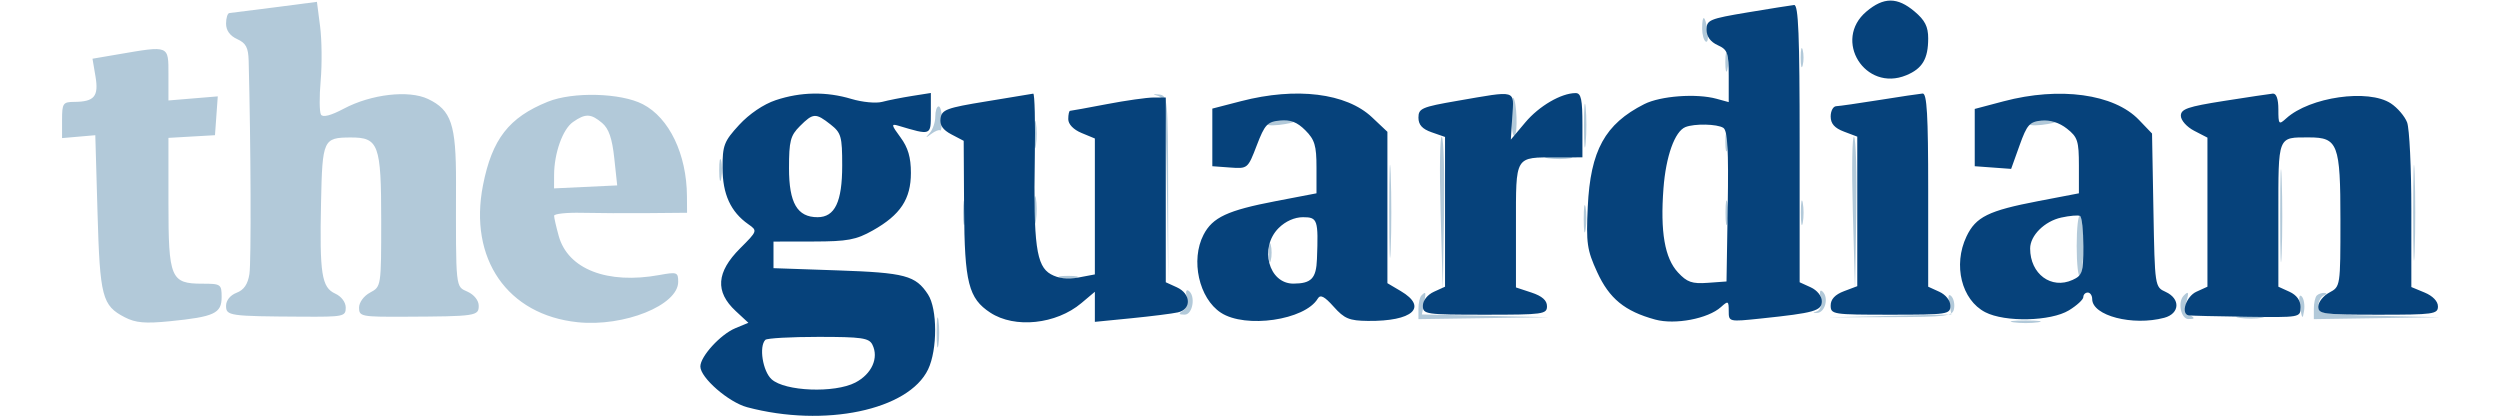 <svg xmlns="http://www.w3.org/2000/svg" width="300" height="50" viewBox="0 0 536 94" version="1.1"><path d="M 48 1.652 C 42.775 2.332, 38.163 2.914, 37.750 2.945 C 37.337 2.975, 37 4.053, 37 5.339 C 37 6.865, 37.870 8.076, 39.500 8.818 C 41.490 9.725, 42.020 10.727, 42.099 13.729 C 42.594 32.712, 42.688 59.141, 42.269 61.822 C 41.909 64.127, 41.023 65.421, 39.375 66.047 C 37.954 66.588, 37 67.764, 37 68.975 C 37 71.256, 37.638 71.347, 54.249 71.443 C 63.488 71.497, 63.998 71.391, 63.999 69.411 C 63.999 68.181, 63.023 66.876, 61.626 66.239 C 58.559 64.842, 58.089 61.819, 58.428 45.652 C 58.726 31.469, 58.920 31.042, 65.095 31.015 C 71.416 30.988, 72 32.565, 72 49.660 C 72 64.639, 71.996 64.664, 69.500 66 C 68.062 66.770, 67.001 68.222, 67.001 69.419 C 67.003 71.395, 67.522 71.498, 77.251 71.453 C 93.396 71.378, 94 71.289, 94 68.979 C 94 67.793, 92.967 66.486, 91.500 65.818 C 88.733 64.557, 88.838 65.543, 88.877 41.100 C 88.898 28.059, 87.814 24.833, 82.571 22.333 C 78.225 20.260, 69.729 21.239, 63.549 24.525 C 60.650 26.067, 58.832 26.538, 58.412 25.857 C 58.054 25.278, 58.024 21.811, 58.346 18.152 C 58.667 14.493, 58.608 9.006, 58.215 5.957 L 57.500 0.415 48 1.652 M 370 6.441 C 370 7.784, 370.369 9.110, 370.819 9.388 C 371.270 9.667, 371.443 8.568, 371.206 6.947 C 370.681 3.373, 370 3.087, 370 6.441 M 392.232 13 C 392.232 14.925, 392.438 15.713, 392.689 14.750 C 392.941 13.787, 392.941 12.213, 392.689 11.250 C 392.438 10.287, 392.232 11.075, 392.232 13 M 12.683 12.252 L 6.866 13.247 7.542 17.247 C 8.302 21.746, 7.288 22.959, 2.750 22.985 C 0.202 22.999, 0 23.300, 0 27.077 L 0 31.153 3.750 30.828 L 7.500 30.503 8 48.002 C 8.543 67.016, 9.045 68.937, 14.152 71.579 C 16.593 72.841, 18.749 73.028, 24.373 72.466 C 34.360 71.467, 36 70.700, 36 67.025 C 36 64.123, 35.824 64, 31.655 64 C 24.505 64, 24 62.794, 24 45.724 L 24 31.105 29.250 30.802 L 34.500 30.500 34.814 26.121 L 35.128 21.742 29.564 22.203 L 24 22.665 24 16.832 C 24 10.171, 24.252 10.273, 12.683 12.252 M 375.232 14 C 375.232 15.925, 375.438 16.712, 375.689 15.750 C 375.941 14.787, 375.941 13.213, 375.689 12.250 C 375.438 11.287, 375.232 12.075, 375.232 14 M 109.594 22.946 C 100.802 26.493, 97.011 31.373, 94.964 41.779 C 91.700 58.368, 100.473 71.058, 116.338 72.695 C 126.787 73.774, 139 68.863, 139 63.583 C 139 61.408, 138.746 61.315, 134.789 62.039 C 123.034 64.188, 114.133 60.741, 112.047 53.231 C 111.477 51.179, 111.009 49.131, 111.006 48.681 C 111.003 48.231, 113.813 47.929, 117.250 48.010 C 120.688 48.091, 127.438 48.122, 132.250 48.079 L 141 48 140.976 44.250 C 140.914 34.785, 136.984 26.594, 131.025 23.513 C 126.064 20.947, 115.255 20.661, 109.594 22.946 M 247.230 21.627 C 248.786 22.087, 248.991 24.231, 249.260 42.820 L 249.560 63.500 249.530 42.513 C 249.501 22.272, 249.429 21.519, 247.500 21.320 C 245.983 21.164, 245.918 21.238, 247.230 21.627 M 343.343 28.500 C 343.346 32.900, 343.522 34.576, 343.733 32.224 C 343.945 29.872, 343.942 26.272, 343.727 24.224 C 343.512 22.176, 343.339 24.100, 343.343 28.500 M 327 26.500 C 327 29.158, 327.324 31.009, 327.720 30.613 C 328.438 29.895, 328.180 22.875, 327.407 22.083 C 327.183 21.854, 327 23.842, 327 26.500 M 197 26.300 C 197 27.565, 196.438 29.231, 195.750 30.002 C 194.703 31.176, 194.759 31.210, 196.092 30.210 C 196.968 29.554, 197.868 29.201, 198.092 29.425 C 198.316 29.650, 198.500 28.521, 198.500 26.917 C 198.500 25.313, 198.162 24, 197.750 24 C 197.338 24, 197 25.035, 197 26.300 M 115.261 27.529 C 112.937 29.157, 111.016 34.558, 111.003 39.500 L 110.995 42.500 118.117 42.163 L 125.239 41.827 124.578 35.663 C 124.101 31.216, 123.341 29.013, 121.848 27.750 C 119.308 25.603, 118.072 25.561, 115.261 27.529 M 219.286 30.500 C 219.294 33.250, 219.488 34.256, 219.718 32.736 C 219.947 31.216, 219.941 28.966, 219.704 27.736 C 219.467 26.506, 219.279 27.750, 219.286 30.500 M 271.629 27.791 C 271.360 28.226, 272.684 28.402, 274.570 28.182 C 276.457 27.961, 278 27.605, 278 27.391 C 278 26.638, 272.113 27.008, 271.629 27.791 M 443.629 27.791 C 443.360 28.226, 444.684 28.402, 446.570 28.182 C 448.457 27.961, 450 27.605, 450 27.391 C 450 26.638, 444.113 27.008, 443.629 27.791 M 375.232 32 C 375.232 33.925, 375.438 34.712, 375.689 33.750 C 375.941 32.788, 375.941 31.212, 375.689 30.250 C 375.438 29.288, 375.232 30.075, 375.232 32 M 310.997 47.798 L 311.495 65.500 311.772 48.575 C 311.925 39.266, 311.701 31.300, 311.275 30.872 C 310.849 30.445, 310.724 38.061, 310.997 47.798 M 403.997 47.798 L 404.495 65.500 404.772 48.575 C 404.925 39.266, 404.701 31.300, 404.275 30.872 C 403.849 30.445, 403.724 38.061, 403.997 47.798 M 299.409 47.500 C 299.408 56.850, 299.558 60.810, 299.743 56.299 C 299.928 51.789, 299.929 44.139, 299.745 39.299 C 299.562 34.460, 299.410 38.150, 299.409 47.500 M 530.411 48 C 530.411 57.625, 530.561 61.563, 530.745 56.750 C 530.928 51.937, 530.928 44.062, 530.745 39.250 C 530.561 34.438, 530.411 38.375, 530.411 48 M 500.409 48.500 C 500.408 57.850, 500.558 61.810, 500.743 57.299 C 500.928 52.789, 500.929 45.139, 500.745 40.299 C 500.562 35.460, 500.410 39.150, 500.409 48.500 M 148.252 38.500 C 148.263 40.700, 148.468 41.482, 148.707 40.238 C 148.946 38.994, 148.937 37.194, 148.687 36.238 C 148.437 35.282, 148.241 36.300, 148.252 38.500 M 335.264 35.718 C 336.784 35.947, 339.034 35.941, 340.264 35.704 C 341.494 35.467, 340.250 35.279, 337.500 35.286 C 334.750 35.294, 333.744 35.488, 335.264 35.718 M 219.286 47.500 C 219.294 50.250, 219.488 51.256, 219.718 49.736 C 219.947 48.216, 219.941 45.966, 219.704 44.736 C 219.467 43.506, 219.279 44.750, 219.286 47.500 M 203.272 48 C 203.272 50.475, 203.467 51.487, 203.706 50.250 C 203.944 49.013, 203.944 46.987, 203.706 45.750 C 203.467 44.513, 203.272 45.525, 203.272 48 M 375.272 48 C 375.272 50.475, 375.467 51.487, 375.706 50.250 C 375.944 49.013, 375.944 46.987, 375.706 45.750 C 375.467 44.513, 375.272 45.525, 375.272 48 M 392.272 48 C 392.272 50.475, 392.467 51.487, 392.706 50.250 C 392.944 49.013, 392.944 46.987, 392.706 45.750 C 392.467 44.513, 392.272 45.525, 392.272 48 M 343.286 49.500 C 343.294 52.250, 343.488 53.256, 343.718 51.736 C 343.947 50.216, 343.941 47.966, 343.704 46.736 C 343.467 45.506, 343.279 46.750, 343.286 49.500 M 454.500 55.500 C 454.500 59.520, 454.837 62.600, 455.250 62.345 C 455.663 62.091, 456 59.010, 456 55.500 C 456 51.990, 455.663 48.909, 455.250 48.655 C 454.837 48.400, 454.500 51.480, 454.500 55.500 M 272.232 57 C 272.232 58.925, 272.438 59.712, 272.689 58.750 C 272.941 57.788, 272.941 56.212, 272.689 55.250 C 272.438 54.288, 272.232 55.075, 272.232 57 M 225.250 62.689 C 226.213 62.941, 227.787 62.941, 228.750 62.689 C 229.713 62.438, 228.925 62.232, 227 62.232 C 225.075 62.232, 224.287 62.438, 225.250 62.689 M 253.737 67.101 C 254.059 68.334, 253.710 69.570, 252.893 70.087 C 251.780 70.792, 251.851 70.972, 253.250 70.985 C 255.120 71.001, 255.802 66.614, 254.093 65.558 C 253.595 65.249, 253.434 65.944, 253.737 67.101 M 396.723 67.332 C 397.018 68.877, 396.688 69.981, 395.849 70.254 C 394.884 70.568, 394.924 70.662, 395.989 70.585 C 397.757 70.457, 398.598 67.198, 397.218 65.818 C 396.592 65.192, 396.417 65.728, 396.723 67.332 M 306.667 66.667 C 306.300 67.033, 306 68.383, 306 69.667 L 306 72 320.750 71.780 L 335.500 71.559 321.139 71.252 L 306.778 70.944 307.250 68.472 C 307.757 65.820, 307.698 65.636, 306.667 66.667 M 425.735 68.395 L 426.222 70.942 412.361 71.267 L 398.500 71.591 412.488 71.546 C 425.299 71.504, 426.505 71.344, 426.831 69.644 C 427.027 68.623, 426.751 67.351, 426.218 66.818 C 425.592 66.192, 425.421 66.751, 425.735 68.395 M 478.667 66.667 C 477.213 68.120, 478.003 72, 479.750 71.985 C 481.149 71.972, 481.220 71.792, 480.107 71.087 C 479.290 70.570, 478.941 69.334, 479.263 68.102 C 479.847 65.868, 479.735 65.598, 478.667 66.667 M 504.881 69.219 C 505.342 71.996, 505.482 72.136, 505.797 70.135 C 506.002 68.834, 505.757 67.357, 505.253 66.853 C 504.698 66.298, 504.552 67.231, 504.881 69.219 M 508.667 66.667 C 508.300 67.033, 508 68.383, 508 69.667 L 508 72 522.250 71.781 L 536.500 71.561 522.750 71.252 C 510.046 70.967, 509 70.800, 509 69.055 C 509 68.016, 509.563 66.940, 510.250 66.662 C 510.948 66.381, 511.021 66.123, 510.417 66.079 C 509.821 66.036, 509.033 66.300, 508.667 66.667 M 197.300 75 C 197.300 78.025, 197.487 79.263, 197.716 77.750 C 197.945 76.237, 197.945 73.763, 197.716 72.250 C 197.487 70.737, 197.300 71.975, 197.300 75 M 491.264 71.718 C 492.784 71.947, 495.034 71.941, 496.264 71.704 C 497.494 71.467, 496.250 71.279, 493.500 71.286 C 490.750 71.294, 489.744 71.488, 491.264 71.718 M 440.250 72.716 C 441.762 72.945, 444.238 72.945, 445.750 72.716 C 447.262 72.487, 446.025 72.300, 443 72.300 C 439.975 72.300, 438.738 72.487, 440.250 72.716" stroke="none" fill="#b2c9d9" fill-rule="evenodd"/><path d="M 407.077 2.589 C 399.413 9.038, 406.770 20.823, 416.058 16.976 C 419.700 15.468, 421 13.278, 421 8.655 C 421 6, 420.273 4.566, 417.923 2.589 C 414.029 -0.688, 410.971 -0.688, 407.077 2.589 M 380.250 2.801 C 371.647 4.237, 371 4.509, 371 6.694 C 371 8.229, 371.866 9.438, 373.500 10.182 C 375.753 11.208, 376 11.901, 376 17.180 L 376 23.038 373.250 22.284 C 368.702 21.037, 360.611 21.635, 356.945 23.490 C 348.078 27.978, 344.797 33.942, 344.200 46.658 C 343.814 54.873, 344.032 56.390, 346.317 61.382 C 349.054 67.360, 352.543 70.216, 359.404 72.092 C 363.882 73.317, 371.337 71.900, 374.250 69.270 C 375.871 67.807, 376 67.872, 376 70.154 C 376 72.616, 376.006 72.617, 383.250 71.858 C 395.411 70.584, 397 70.130, 397 67.933 C 397 66.796, 395.939 65.474, 394.500 64.818 L 392 63.679 392 32.339 C 392 7.866, 391.726 1.028, 390.750 1.129 C 390.063 1.200, 385.337 1.952, 380.250 2.801 M 161 22.598 C 158.262 23.512, 155.032 25.697, 152.750 28.179 C 149.342 31.885, 149.001 32.770, 149.007 37.879 C 149.014 43.809, 150.839 47.798, 154.823 50.588 C 156.915 52.054, 156.899 52.101, 152.967 56.033 C 147.601 61.399, 147.289 65.820, 151.967 70.163 L 154.836 72.825 151.898 74.042 C 148.551 75.429, 144 80.404, 144 82.677 C 144 85.212, 150.366 90.753, 154.560 91.869 C 172.007 96.510, 190.991 92.534, 195.386 83.316 C 197.509 78.865, 197.494 69.683, 195.358 66.424 C 192.557 62.148, 190.216 61.525, 175 61 L 160.500 60.500 160.500 57.500 L 160.500 54.500 169.500 54.484 C 177.216 54.470, 179.129 54.113, 182.911 51.984 C 189.143 48.475, 191.500 44.915, 191.500 39.010 C 191.500 35.493, 190.856 33.296, 189.146 30.983 C 187.075 28.182, 187.015 27.866, 188.646 28.352 C 196.097 30.574, 196 30.610, 196 25.597 L 196 20.976 191.750 21.649 C 189.412 22.019, 186.375 22.620, 185 22.985 C 183.625 23.350, 180.516 23.053, 178.091 22.324 C 172.416 20.620, 166.649 20.712, 161 22.598 M 208.500 22.877 C 199.575 24.326, 198.467 24.735, 198.189 26.686 C 197.968 28.235, 198.684 29.294, 200.643 30.321 L 203.408 31.769 203.499 47.135 C 203.598 63.757, 204.497 67.314, 209.415 70.536 C 214.933 74.152, 224.263 73.174, 229.955 68.385 L 233 65.822 233 69.217 L 233 72.611 241.250 71.795 C 245.787 71.346, 250.512 70.750, 251.750 70.470 C 254.848 69.770, 254.693 66.273, 251.500 64.818 L 249 63.679 249 42.839 L 249 22 246.250 22 C 244.738 22, 239.973 22.675, 235.662 23.500 C 231.351 24.325, 227.639 25, 227.412 25 C 227.185 25, 227 25.845, 227 26.879 C 227 28.023, 228.172 29.243, 230 30 L 233 31.243 233 46.576 L 233 61.909 229.308 62.602 C 226.820 63.069, 224.782 62.827, 223.058 61.860 C 219.789 60.027, 219.129 55.191, 219.454 35.484 C 219.585 27.518, 219.424 21.057, 219.096 21.127 C 218.768 21.196, 214 21.984, 208.500 22.877 M 266 22.818 L 259.500 24.500 259.500 31 L 259.500 37.500 263.500 37.792 C 267.482 38.083, 267.509 38.060, 269.529 32.792 C 271.336 28.078, 271.908 27.466, 274.762 27.188 C 277.122 26.958, 278.630 27.539, 280.483 29.392 C 282.599 31.508, 283 32.842, 283 37.761 L 283 43.612 273.825 45.371 C 262.925 47.460, 259.552 49.032, 257.517 52.967 C 254.564 58.678, 256.485 67.306, 261.432 70.547 C 266.969 74.175, 280.391 72.222, 283.286 67.367 C 283.874 66.381, 284.781 66.843, 286.886 69.198 C 289.298 71.898, 290.399 72.355, 294.600 72.400 C 304.722 72.508, 308.212 69.328, 302 65.659 L 299 63.887 299 46.812 L 299 29.736 295.522 26.456 C 289.730 20.993, 278.433 19.601, 266 22.818 M 314.750 22.751 C 306.761 24.130, 306 24.459, 306 26.533 C 306 28.158, 306.854 29.102, 309 29.850 L 312 30.896 312 47.787 L 312 64.679 309.500 65.818 C 308.033 66.486, 307 67.793, 307 68.979 C 307 70.911, 307.617 71, 321 71 C 334.145 71, 335 70.883, 335 69.078 C 335 67.767, 333.886 66.787, 331.500 66 L 328 64.845 328 50.891 C 328 34.917, 327.639 35.518, 337.247 35.507 L 342.994 35.500 342.997 28.250 C 342.999 22.403, 342.703 21, 341.468 21 C 338.215 21, 333.213 23.915, 330.097 27.626 L 326.844 31.500 327.172 26.249 C 327.553 20.156, 328.400 20.394, 314.750 22.751 M 410 22.557 C 405.325 23.304, 400.938 23.934, 400.250 23.958 C 399.563 23.981, 399 25.026, 399 26.281 C 399 27.897, 399.875 28.892, 402 29.694 L 405 30.826 405 47.694 L 405 64.562 402 65.694 C 399.987 66.454, 399 67.513, 399 68.913 C 399 70.926, 399.479 71, 412.500 71 C 425.381 71, 426 70.907, 426 68.979 C 426 67.793, 424.967 66.486, 423.500 65.818 L 421 64.679 421 42.839 C 421 25.982, 420.715 21.023, 419.750 21.099 C 419.063 21.153, 414.675 21.809, 410 22.557 M 438 22.855 L 431.500 24.575 431.500 31.037 L 431.500 37.500 435.607 37.800 L 439.713 38.101 441.613 32.800 C 443.288 28.124, 443.871 27.465, 446.559 27.201 C 448.508 27.010, 450.579 27.668, 452.303 29.024 C 454.717 30.923, 455 31.799, 455 37.379 L 455 43.612 445.825 45.371 C 434.578 47.527, 431.736 48.929, 429.635 53.357 C 426.573 59.810, 428.522 67.667, 433.872 70.434 C 438.326 72.737, 448.658 72.506, 452.750 70.011 C 454.538 68.921, 456 67.573, 456 67.015 C 456 66.457, 456.450 66, 457 66 C 457.550 66, 458 66.665, 458 67.477 C 458 71.219, 467.138 73.591, 474.250 71.695 C 477.775 70.755, 477.955 67.392, 474.563 65.847 C 472.136 64.741, 472.125 64.667, 471.813 47.431 L 471.500 30.126 468.540 27.039 C 462.923 21.182, 450.668 19.502, 438 22.855 M 487.750 22.767 C 479.541 24.058, 478 24.589, 478 26.125 C 478 27.140, 479.330 28.637, 481 29.500 L 484 31.051 484 47.865 L 484 64.679 481.500 65.818 C 479.198 66.867, 477.911 70.788, 479.750 71.146 C 480.163 71.227, 486.012 71.368, 492.750 71.461 C 504.969 71.629, 505 71.624, 505 69.293 C 505 67.772, 504.128 66.560, 502.500 65.818 L 500 64.679 500 48.446 C 500 30.438, 499.777 31, 506.927 31 C 513.441 31, 514 32.475, 514 49.660 C 514 64.639, 513.996 64.664, 511.500 66 C 510.125 66.736, 509 68.162, 509 69.169 C 509 70.853, 510.082 71, 522.500 71 C 535.043 71, 536 70.867, 536 69.121 C 536 67.977, 534.828 66.757, 533 66 L 530 64.757 530 47.444 C 530 37.921, 529.570 28.999, 529.045 27.617 C 528.519 26.235, 526.865 24.303, 525.369 23.322 C 520.292 19.996, 507.104 21.881, 501.787 26.693 C 500.102 28.218, 500 28.101, 500 24.655 C 500 22.335, 499.543 21.043, 498.750 21.117 C 498.063 21.181, 493.113 21.924, 487.750 22.767 M 166.455 28.455 C 164.313 30.596, 164 31.808, 164 37.955 C 164 45.803, 165.865 49, 170.443 49 C 174.352 49, 176 45.544, 176 37.350 C 176 30.758, 175.776 29.969, 173.365 28.073 C 170.016 25.438, 169.439 25.470, 166.455 28.455 M 366.229 28.669 C 363.835 29.632, 361.828 35.234, 361.280 42.480 C 360.537 52.310, 361.557 58.230, 364.552 61.462 C 366.596 63.667, 367.727 64.063, 371.255 63.807 L 375.500 63.500 375.775 46.574 C 375.984 33.703, 375.745 29.455, 374.775 28.840 C 373.383 27.956, 368.255 27.854, 366.229 28.669 M 451.024 49.080 C 447.249 49.905, 444 53.135, 444 56.064 C 444 61.813, 448.765 65.339, 453.574 63.148 C 455.778 62.144, 456 61.451, 456 55.580 C 456 52.026, 455.663 48.939, 455.250 48.719 C 454.837 48.500, 452.936 48.662, 451.024 49.080 M 274.455 51.455 C 270.032 55.877, 272.210 64.017, 277.807 63.985 C 281.841 63.962, 282.939 62.816, 283.104 58.455 C 283.443 49.557, 283.257 49, 279.955 49 C 278.054 49, 275.986 49.923, 274.455 51.455 M 158.667 76.667 C 157.183 78.150, 158.069 83.752, 160.073 85.566 C 163.092 88.298, 174.290 88.735, 178.971 86.303 C 182.671 84.381, 184.306 80.736, 182.808 77.750 C 182.049 76.238, 180.390 76, 170.631 76 C 164.418 76, 159.033 76.300, 158.667 76.667" stroke="none" fill="#06427b" fill-rule="evenodd"/></svg>